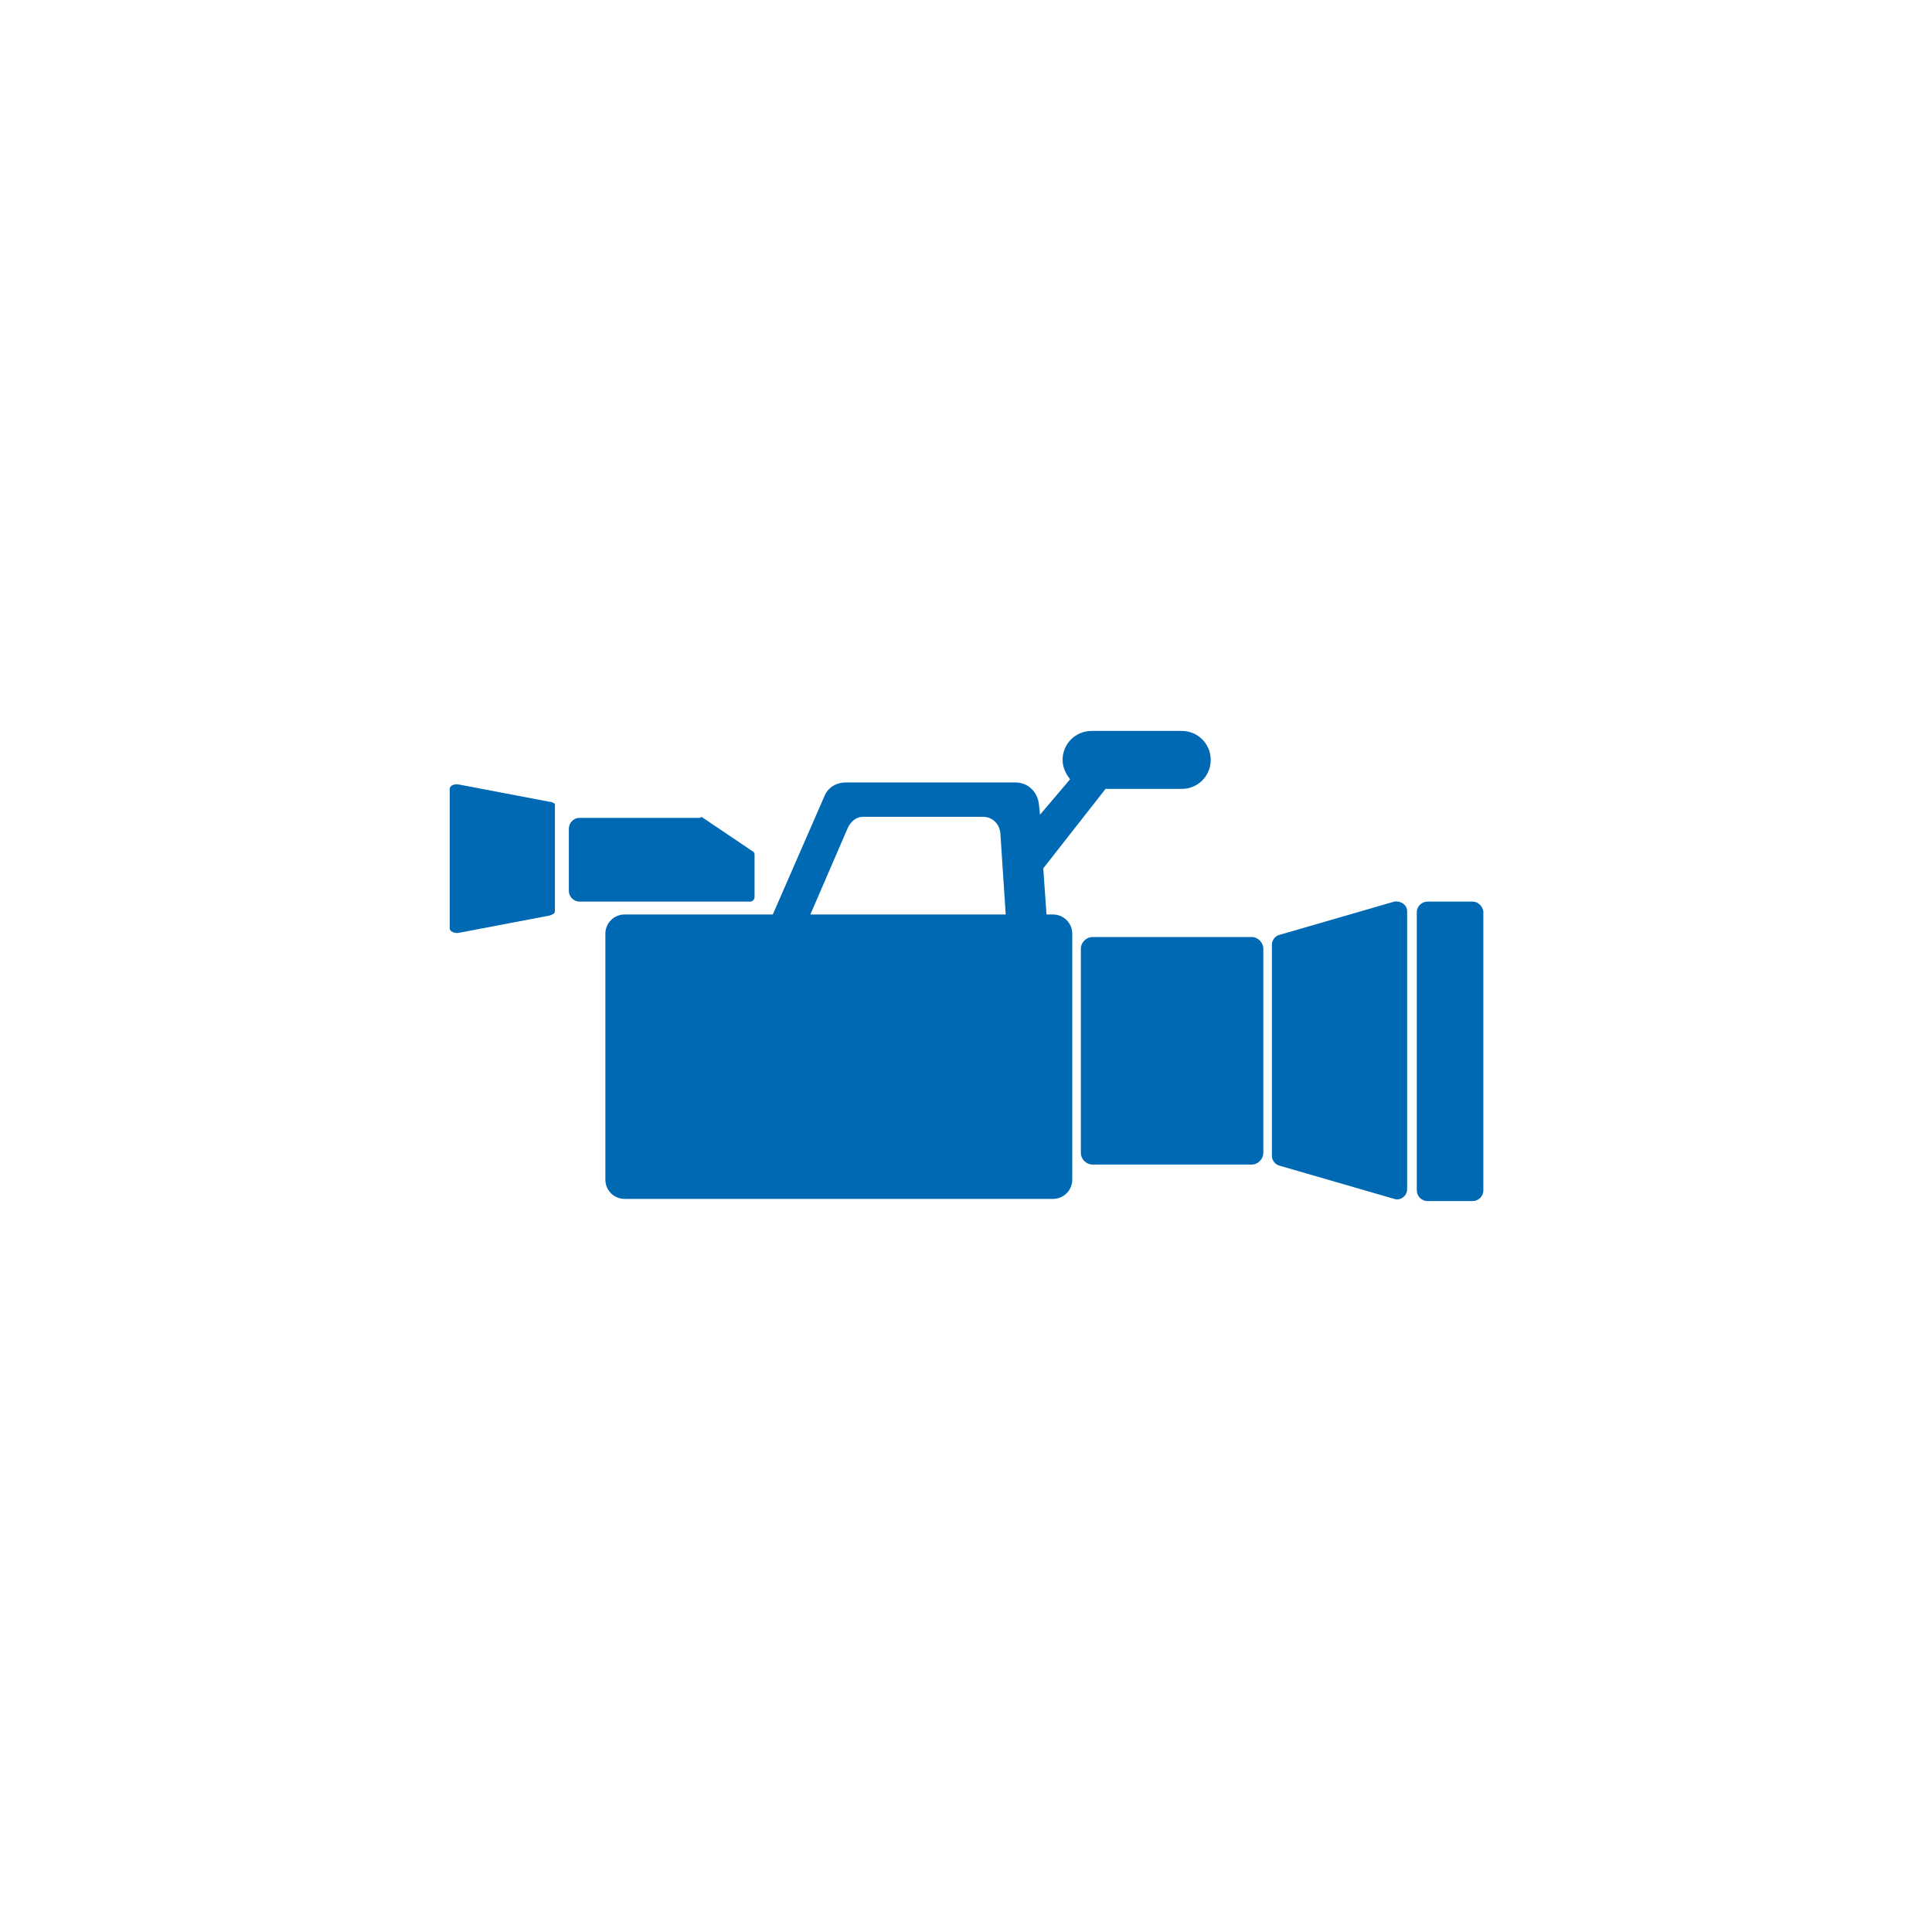 <?xml version="1.0" encoding="utf-8"?>
<!-- Generator: Adobe Illustrator 27.2.0, SVG Export Plug-In . SVG Version: 6.00 Build 0)  -->
<svg version="1.1" id="Ebene_1" xmlns="http://www.w3.org/2000/svg" xmlns:xlink="http://www.w3.org/1999/xlink" x="0px" y="0px"
	 viewBox="0 0 180 180" style="enable-background:new 0 0 180 180;" xml:space="preserve">
<style type="text/css">
	.st0{fill:#0069B4;}
</style>
<g>
	<path class="st0" d="M129.9,84l-10.7,3.1c-0.4,0.1-0.7,0.5-0.7,0.9v6.5v6.7v6.5c0,0.4,0.3,0.8,0.7,0.9l10.7,3.1
		c0.6,0.2,1.2-0.3,1.2-0.9v-9.6v-6.7v-9.6C131.1,84.3,130.5,83.9,129.9,84z"/>
	<path class="st0" d="M51.2,74.7l-8.4-1.6c-0.5-0.1-0.9,0.1-0.9,0.4v4.8v3.4v4.8c0,0.3,0.5,0.5,0.9,0.4l8.4-1.6
		c0.3-0.1,0.5-0.2,0.5-0.4v-3.3v-3.4v-3.3C51.7,74.9,51.5,74.7,51.2,74.7z"/>
	<path class="st0" d="M137.2,84H133c-0.5,0-1,0.4-1,1v25.9c0,0.5,0.4,1,1,1h4.2c0.5,0,1-0.4,1-1V84.9C138.1,84.4,137.7,84,137.2,84z
		"/>
	<path class="st0" d="M65.2,84C65.3,84,65.3,84,65.2,84l4.7,0c0.2,0,0.4-0.2,0.4-0.4v-4c0-0.1-0.1-0.3-0.2-0.3l-4.6-3.1
		c-0.1-0.1-0.2-0.1-0.3,0c0,0-0.1,0-0.1,0H54c-0.6,0-1,0.5-1,1V83c0,0.6,0.5,1,1,1h11.2C65.2,84,65.2,84,65.2,84z"/>
	<path class="st0" d="M116.6,87.3h-14.8c-0.6,0-1.1,0.5-1.1,1.1v19c0,0.6,0.5,1.1,1.1,1.1h14.8c0.6,0,1.1-0.5,1.1-1.1v-19
		C117.7,87.8,117.2,87.3,116.6,87.3z"/>
	<path class="st0" d="M98.1,85.2h-0.6l-0.3-4.3l5.8-7.4h7.1c1.5,0,2.7-1.2,2.7-2.7c0-1.5-1.2-2.7-2.7-2.7h-8.4
		c-1.5,0-2.7,1.2-2.7,2.7c0,0.7,0.3,1.3,0.7,1.8l-2.8,3.3l-0.1-0.9c-0.1-1.2-1-2.1-2.2-2.1H78.8c-0.9,0-1.7,0.5-2,1.3L72,85.2H58.2
		c-1,0-1.8,0.8-1.8,1.8v22.9c0,1,0.8,1.8,1.8,1.8h39.9c1,0,1.8-0.8,1.8-1.8V87C99.9,86,99.1,85.2,98.1,85.2z M75.5,85.2l3.5-8.1
		c0.3-0.6,0.8-1,1.4-1h11.2c0.8,0,1.5,0.6,1.6,1.5l0.5,7.6H75.5z"/>
</g>
</svg>
